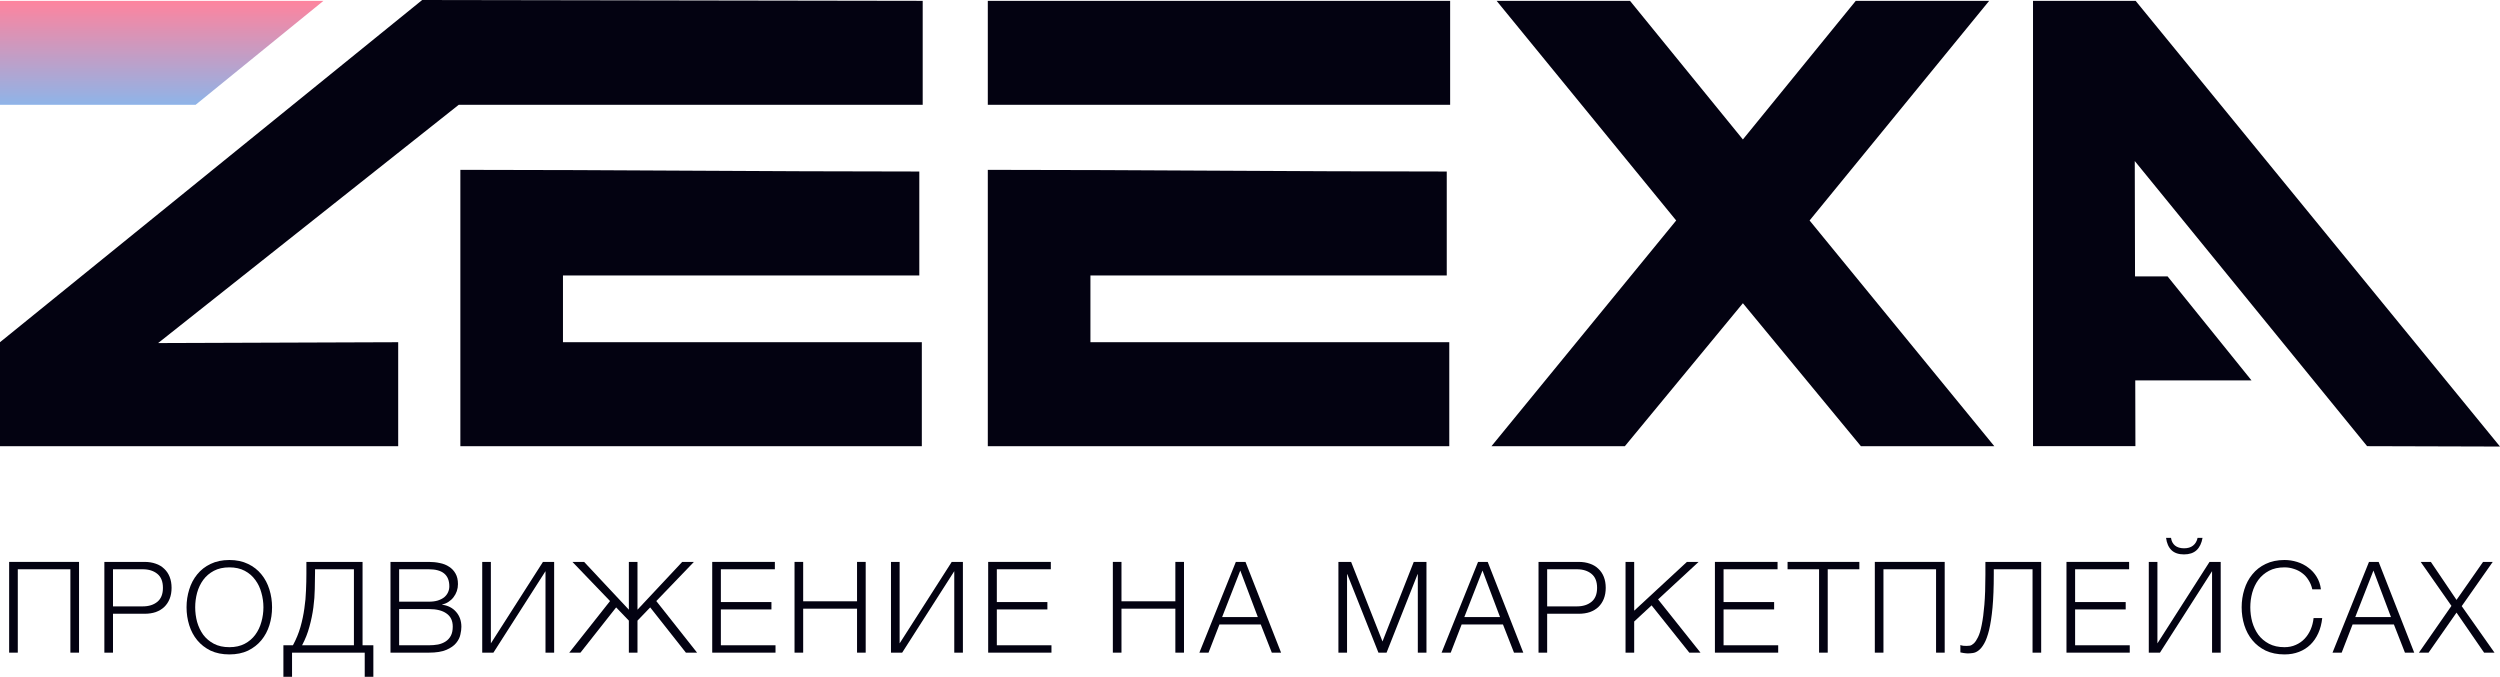 <svg width="181" height="49" viewBox="0 0 181 49" fill="none" xmlns="http://www.w3.org/2000/svg">
<path d="M134.729 32.303L126.185 21.953L117.641 32.303H107.983L121.356 15.963L108.355 0.061H118.013L126.185 10.097L134.358 0.061H144.016L131.014 15.963L144.387 32.303H134.729ZM66.803 7.588H33.212L11.448 24.838L28.829 24.776V32.303H0V24.776L30.567 0L66.803 0.061V7.588V7.588ZM66.558 12.418V19.945H40.759V24.776H66.74V32.303H33.33V12.297C44.548 12.297 55.228 12.418 66.558 12.418V12.418ZM104.99 7.588H71.517V0.061H104.99V7.588ZM104.745 12.418V19.945H78.947V24.776H104.928V32.303H71.517V12.297C82.735 12.297 93.415 12.418 104.745 12.418V12.418ZM171.38 32.303L154.557 11.659L154.576 20.013H156.935L163.008 27.54H154.593L154.604 32.302H147.19V0.061H154.619L181 32.33L171.38 32.302V32.303Z" fill="#030211"/>
<path d="M14.162 7.588H0V0.061H23.418L14.162 7.588Z" fill="url(#paint0_linear_20_2)"/>
<path d="M0.662 40.682H5.722V47.252H5.096V41.215H1.288V47.252H0.662V40.682Z" fill="#030211"/>
<path d="M7.556 40.682H10.472C10.766 40.682 11.033 40.725 11.272 40.81C11.511 40.89 11.717 41.013 11.888 41.179C12.06 41.338 12.192 41.534 12.284 41.767C12.376 42.001 12.422 42.264 12.422 42.559C12.422 42.853 12.376 43.117 12.284 43.35C12.192 43.583 12.06 43.783 11.888 43.948C11.717 44.108 11.511 44.23 11.272 44.316C11.033 44.396 10.766 44.436 10.472 44.436H8.181V47.252H7.556V40.682ZM10.334 43.902C10.769 43.902 11.122 43.792 11.392 43.571C11.662 43.35 11.796 43.013 11.796 42.559C11.796 42.105 11.662 41.767 11.392 41.547C11.122 41.326 10.769 41.215 10.334 41.215H8.181V43.902H10.334Z" fill="#030211"/>
<path d="M16.607 47.38C16.091 47.38 15.637 47.288 15.245 47.105C14.859 46.914 14.537 46.663 14.279 46.35C14.021 46.037 13.828 45.675 13.7 45.264C13.571 44.853 13.506 44.421 13.506 43.967C13.506 43.519 13.571 43.09 13.7 42.678C13.828 42.261 14.021 41.896 14.279 41.584C14.537 41.264 14.859 41.013 15.245 40.829C15.637 40.639 16.091 40.544 16.607 40.544C17.122 40.544 17.572 40.639 17.959 40.829C18.345 41.013 18.667 41.264 18.925 41.584C19.182 41.896 19.375 42.261 19.504 42.678C19.633 43.09 19.697 43.519 19.697 43.967C19.697 44.421 19.633 44.853 19.504 45.264C19.375 45.675 19.182 46.037 18.925 46.35C18.667 46.663 18.345 46.914 17.959 47.105C17.572 47.288 17.122 47.38 16.607 47.38ZM16.607 46.856C17.036 46.856 17.407 46.773 17.72 46.608C18.032 46.442 18.287 46.224 18.483 45.954C18.686 45.678 18.833 45.368 18.925 45.025C19.023 44.681 19.072 44.329 19.072 43.967C19.072 43.611 19.023 43.261 18.925 42.918C18.833 42.568 18.686 42.258 18.483 41.988C18.287 41.712 18.032 41.492 17.72 41.326C17.407 41.16 17.036 41.077 16.607 41.077C16.171 41.077 15.797 41.16 15.484 41.326C15.171 41.492 14.914 41.712 14.711 41.988C14.515 42.258 14.368 42.568 14.27 42.918C14.178 43.261 14.132 43.611 14.132 43.967C14.132 44.329 14.178 44.681 14.27 45.025C14.368 45.368 14.515 45.678 14.711 45.954C14.914 46.224 15.171 46.442 15.484 46.608C15.797 46.773 16.171 46.856 16.607 46.856Z" fill="#030211"/>
<path d="M20.518 46.718H21.208C21.441 46.289 21.622 45.85 21.751 45.402C21.88 44.948 21.975 44.497 22.036 44.05C22.103 43.602 22.143 43.166 22.155 42.743C22.174 42.32 22.183 41.921 22.183 41.547V40.682H26.249V46.718H27.031V49H26.406V47.252H21.144V49H20.518V46.718ZM25.624 46.718V41.215H22.809V41.436C22.809 41.804 22.802 42.206 22.79 42.642C22.784 43.071 22.75 43.516 22.689 43.976C22.628 44.436 22.533 44.899 22.404 45.365C22.281 45.832 22.103 46.282 21.87 46.718H25.624Z" fill="#030211"/>
<path d="M28.271 40.682H31.049C31.325 40.682 31.589 40.709 31.841 40.764C32.098 40.814 32.322 40.903 32.512 41.031C32.708 41.154 32.865 41.32 32.981 41.528C33.098 41.731 33.156 41.985 33.156 42.292C33.156 42.464 33.129 42.633 33.073 42.798C33.018 42.958 32.938 43.105 32.834 43.24C32.736 43.369 32.616 43.479 32.475 43.571C32.34 43.663 32.187 43.727 32.015 43.764V43.783C32.438 43.838 32.776 44.013 33.027 44.307C33.279 44.596 33.404 44.954 33.404 45.384C33.404 45.543 33.38 45.73 33.331 45.945C33.288 46.154 33.187 46.356 33.027 46.552C32.868 46.749 32.632 46.914 32.319 47.049C32.006 47.184 31.583 47.252 31.049 47.252H28.271V40.682ZM31.049 46.718C31.282 46.718 31.503 46.7 31.712 46.663C31.92 46.62 32.104 46.546 32.264 46.442C32.423 46.338 32.549 46.2 32.641 46.028C32.733 45.856 32.779 45.635 32.779 45.365C32.779 44.942 32.629 44.626 32.328 44.418C32.034 44.203 31.608 44.096 31.049 44.096H28.897V46.718H31.049ZM31.049 43.562C31.295 43.562 31.509 43.534 31.693 43.479C31.884 43.418 32.04 43.338 32.163 43.24C32.285 43.136 32.377 43.016 32.438 42.881C32.5 42.746 32.531 42.602 32.531 42.448C32.531 41.626 32.037 41.215 31.049 41.215H28.897V43.562H31.049Z" fill="#030211"/>
<path d="M34.913 40.682H35.539V46.58L39.31 40.682H40.12V47.252H39.494V41.353L35.723 47.252H34.913V40.682Z" fill="#030211"/>
<path d="M44.167 43.516L41.444 40.682H42.29L45.529 44.142V40.682H46.154V44.142L49.392 40.682H50.239L47.516 43.516L50.468 47.252H49.659L47.074 43.976L46.154 44.933V47.252H45.529V44.933L44.609 43.976L42.024 47.252H41.214L44.167 43.516Z" fill="#030211"/>
<path d="M51.565 40.682H56.1V41.215H52.191V43.589H55.852V44.123H52.191V46.718H56.147V47.252H51.565V40.682Z" fill="#030211"/>
<path d="M57.524 40.682H58.15V43.534H62.05V40.682H62.676V47.252H62.05V44.068H58.15V47.252H57.524V40.682Z" fill="#030211"/>
<path d="M64.507 40.682H65.133V46.58L68.905 40.682H69.714V47.252H69.089V41.353L65.317 47.252H64.507V40.682Z" fill="#030211"/>
<path d="M71.544 40.682H76.08V41.215H72.17V43.589H75.831V44.123H72.17V46.718H76.126V47.252H71.544V40.682Z" fill="#030211"/>
<path d="M80.57 40.682H81.195V43.534H85.096V40.682H85.721V47.252H85.096V44.068H81.195V47.252H80.57V40.682Z" fill="#030211"/>
<path d="M89.475 40.682H90.174L92.75 47.252H92.079L91.278 45.209H88.289L87.498 47.252H86.835L89.475 40.682ZM91.067 44.675L89.797 41.307L88.482 44.675H91.067Z" fill="#030211"/>
<path d="M96.901 40.682H97.821L100.093 46.442L102.356 40.682H103.276V47.252H102.65V41.574H102.632L100.387 47.252H99.799L97.545 41.574H97.526V47.252H96.901V40.682Z" fill="#030211"/>
<path d="M107.011 40.682H107.71L110.286 47.252H109.614L108.814 45.209H105.824L105.033 47.252H104.371L107.011 40.682ZM108.602 44.675L107.333 41.307L106.017 44.675H108.602Z" fill="#030211"/>
<path d="M111.389 40.682H114.305C114.599 40.682 114.866 40.725 115.105 40.81C115.344 40.89 115.55 41.013 115.721 41.179C115.893 41.338 116.025 41.534 116.117 41.767C116.209 42.001 116.255 42.264 116.255 42.559C116.255 42.853 116.209 43.117 116.117 43.35C116.025 43.583 115.893 43.783 115.721 43.948C115.55 44.108 115.344 44.23 115.105 44.316C114.866 44.396 114.599 44.436 114.305 44.436H112.014V47.252H111.389V40.682ZM114.167 43.902C114.602 43.902 114.955 43.792 115.225 43.571C115.495 43.35 115.629 43.013 115.629 42.559C115.629 42.105 115.495 41.767 115.225 41.547C114.955 41.326 114.602 41.215 114.167 41.215H112.014V43.902H114.167Z" fill="#030211"/>
<path d="M117.689 40.682H118.315V44.215L122.132 40.682H122.979L120.044 43.396L123.116 47.252H122.307L119.575 43.829L118.315 44.997V47.252H117.689V40.682Z" fill="#030211"/>
<path d="M124.16 40.682H128.695V41.215H124.786V43.589H128.447V44.123H124.786V46.718H128.741V47.252H124.16V40.682Z" fill="#030211"/>
<path d="M131.701 41.215H129.42V40.682H134.617V41.215H132.327V47.252H131.701V41.215Z" fill="#030211"/>
<path d="M135.737 40.682H140.796V47.252H140.171V41.215H136.362V47.252H135.737V40.682Z" fill="#030211"/>
<path d="M142.464 47.307C142.427 47.307 142.381 47.304 142.326 47.298C142.277 47.292 142.225 47.285 142.17 47.279C142.115 47.273 142.066 47.264 142.023 47.252C141.98 47.245 141.949 47.239 141.931 47.233V46.7C141.98 46.724 142.053 46.742 142.151 46.755C142.256 46.761 142.332 46.764 142.381 46.764C142.449 46.764 142.529 46.758 142.621 46.746C142.713 46.727 142.808 46.672 142.906 46.58C143.01 46.482 143.111 46.331 143.209 46.129C143.314 45.92 143.403 45.626 143.476 45.246C143.556 44.859 143.62 44.372 143.669 43.783C143.718 43.194 143.743 42.47 143.743 41.611V40.682H147.781V47.252H147.156V41.215H144.35V41.574C144.35 42.531 144.319 43.338 144.258 43.994C144.197 44.645 144.114 45.184 144.01 45.614C143.905 46.037 143.786 46.365 143.651 46.598C143.522 46.825 143.387 46.991 143.246 47.095C143.111 47.2 142.973 47.261 142.832 47.279C142.697 47.298 142.575 47.307 142.464 47.307Z" fill="#030211"/>
<path d="M149.613 40.682H154.148V41.215H150.238V43.589H153.9V44.123H150.238V46.718H154.194V47.252H149.613V40.682Z" fill="#030211"/>
<path d="M155.572 47.252V40.682H156.197V46.58L159.969 40.682H160.779V47.252H160.153V41.353L156.381 47.252H155.572ZM158.12 40.139C157.734 40.139 157.433 40.038 157.219 39.835C157.004 39.627 156.872 39.329 156.823 38.943H157.182C157.212 39.176 157.307 39.36 157.467 39.495C157.633 39.63 157.853 39.697 158.129 39.697C158.393 39.697 158.608 39.633 158.773 39.504C158.945 39.369 159.055 39.182 159.104 38.943H159.463C159.396 39.329 159.252 39.627 159.031 39.835C158.81 40.038 158.506 40.139 158.12 40.139Z" fill="#030211"/>
<path d="M165.396 47.38C164.881 47.38 164.427 47.288 164.035 47.105C163.648 46.914 163.326 46.663 163.069 46.35C162.811 46.037 162.618 45.675 162.489 45.264C162.361 44.853 162.296 44.421 162.296 43.967C162.296 43.519 162.361 43.09 162.489 42.678C162.618 42.261 162.811 41.896 163.069 41.584C163.326 41.264 163.648 41.013 164.035 40.829C164.427 40.639 164.881 40.544 165.396 40.544C165.709 40.544 166.013 40.59 166.307 40.682C166.607 40.774 166.877 40.912 167.117 41.096C167.362 41.274 167.564 41.495 167.724 41.758C167.889 42.022 167.993 42.326 168.036 42.669H167.411C167.356 42.418 167.264 42.194 167.135 41.998C167.012 41.795 166.859 41.626 166.675 41.492C166.497 41.356 166.298 41.255 166.077 41.188C165.862 41.114 165.635 41.077 165.396 41.077C164.961 41.077 164.587 41.16 164.274 41.326C163.961 41.492 163.704 41.712 163.501 41.988C163.305 42.258 163.158 42.568 163.06 42.918C162.968 43.261 162.922 43.611 162.922 43.967C162.922 44.329 162.968 44.681 163.06 45.025C163.158 45.368 163.305 45.678 163.501 45.954C163.704 46.224 163.961 46.442 164.274 46.608C164.587 46.773 164.961 46.856 165.396 46.856C165.697 46.856 165.97 46.801 166.215 46.69C166.466 46.58 166.681 46.43 166.859 46.239C167.037 46.049 167.181 45.828 167.291 45.577C167.402 45.319 167.472 45.043 167.503 44.749H168.128C168.085 45.154 167.99 45.519 167.843 45.844C167.696 46.169 167.506 46.445 167.273 46.672C167.04 46.899 166.764 47.074 166.445 47.197C166.132 47.319 165.783 47.38 165.396 47.38Z" fill="#030211"/>
<path d="M171.515 40.682H172.214L174.79 47.252H174.118L173.318 45.209H170.328L169.537 47.252H168.874L171.515 40.682ZM173.106 44.675L171.837 41.307L170.521 44.675H173.106Z" fill="#030211"/>
<path d="M177.484 43.865L175.258 40.682H175.994L177.852 43.433L179.774 40.682H180.474L178.229 43.884L180.602 47.252H179.848L177.852 44.353L175.828 47.252H175.129L177.484 43.865Z" fill="#030211"/>
<defs>
<linearGradient id="paint0_linear_20_2" x1="90.5" y1="0" x2="90.5" y2="49" gradientUnits="userSpaceOnUse">
<stop stop-color="#FF839D"/>
<stop offset="0.161" stop-color="#8AB6EB"/>
</linearGradient>
</defs>
</svg>
